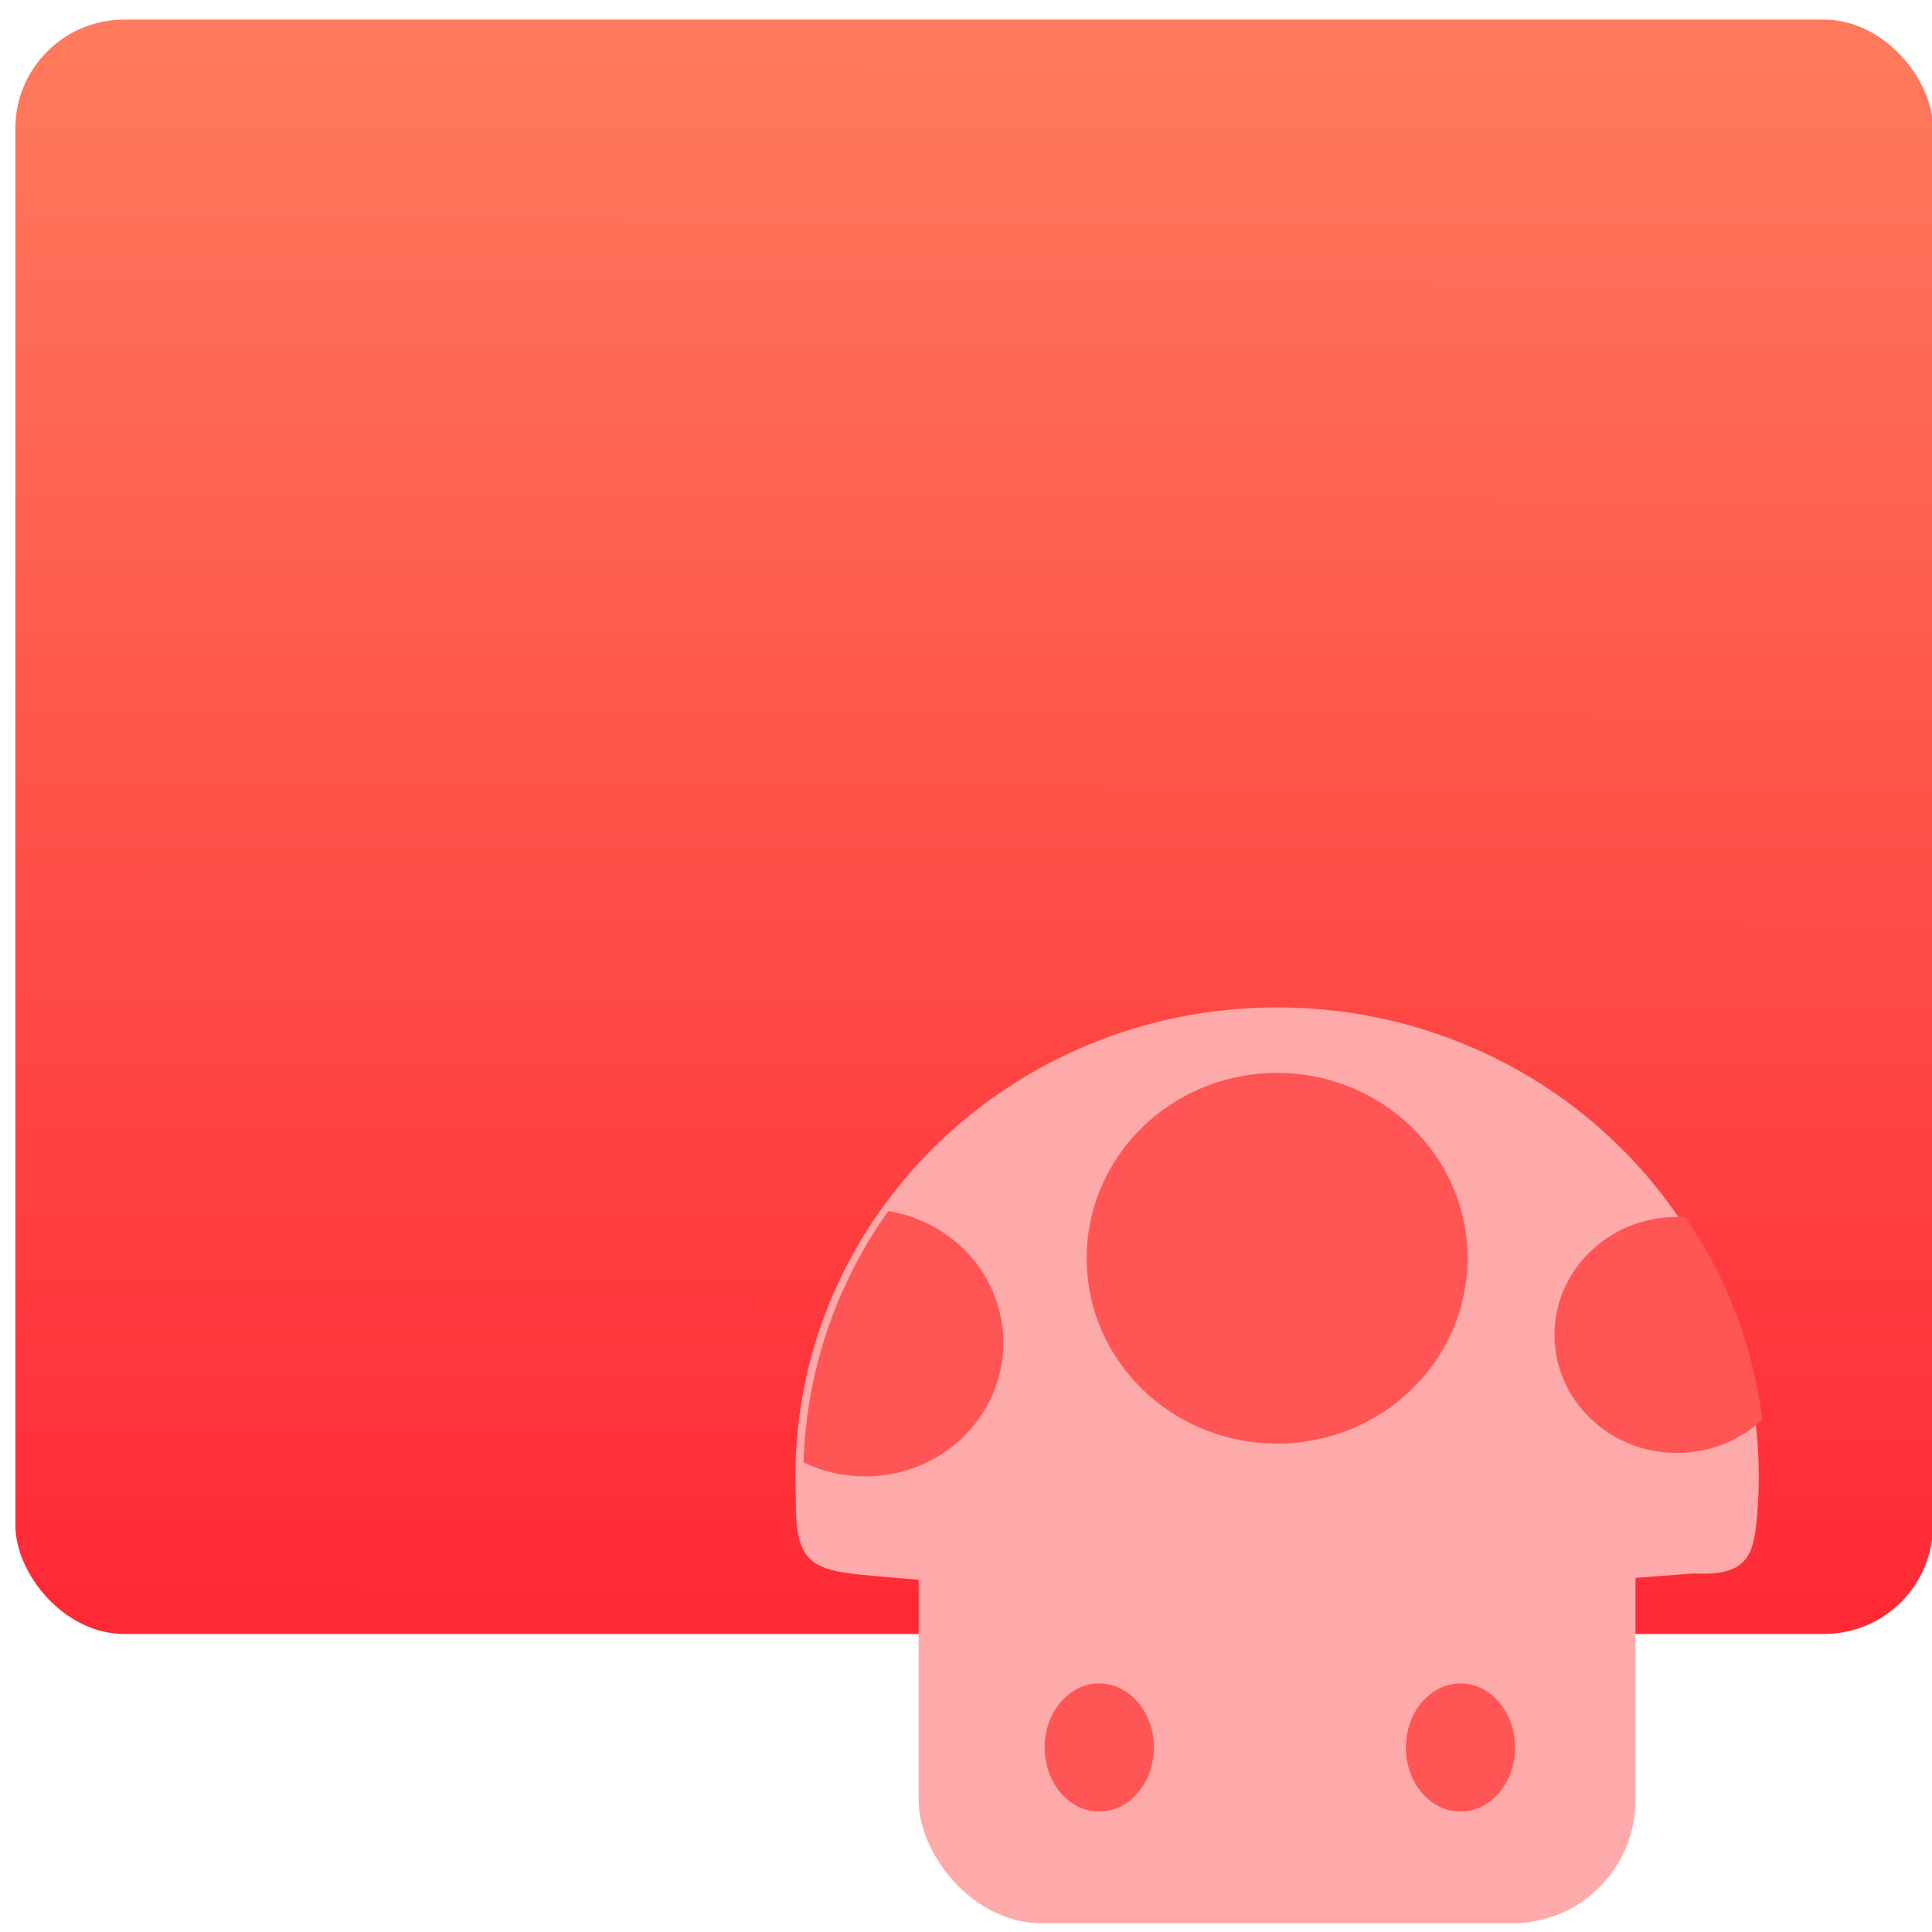 <?xml version="1.0" encoding="UTF-8" standalone="no"?>
<svg
   xmlns:dc="http://purl.org/dc/elements/1.1/"
   xmlns:cc="http://creativecommons.org/ns#"
   xmlns:rdf="http://www.w3.org/1999/02/22-rdf-syntax-ns#"
   xmlns:svg="http://www.w3.org/2000/svg"
   xmlns="http://www.w3.org/2000/svg"
   xmlns:sodipodi="http://sodipodi.sourceforge.net/DTD/sodipodi-0.dtd"
   xmlns:inkscape="http://www.inkscape.org/namespaces/inkscape"
   viewBox="0 0 64 64"
   id="svg2"
   version="1.1"
   inkscape:version="0.91 r13725"
   sodipodi:docname="application-x-nes-rom.svg">
  <sodipodi:namedview
     pagecolor="#ffffff"
     bordercolor="#666666"
     borderopacity="1"
     objecttolerance="10"
     gridtolerance="10"
     guidetolerance="10"
     inkscape:pageopacity="0"
     inkscape:pageshadow="2"
     inkscape:window-width="1280"
     inkscape:window-height="694"
     id="namedview17"
     showgrid="true"
     inkscape:zoom="3.6875"
     inkscape:cx="-12.20339"
     inkscape:cy="32"
     inkscape:window-x="0"
     inkscape:window-y="0"
     inkscape:window-maximized="1"
     inkscape:current-layer="svg2">
    <inkscape:grid
       type="xygrid"
       id="grid4175" />
  </sodipodi:namedview>
  <defs
     id="defs4">
    <linearGradient
       id="0"
       x1="-75.43"
       y1="63.54"
       x2="-75.26"
       y2="2.356"
       gradientUnits="userSpaceOnUse"
       gradientTransform="matrix(1.552,0,0,0.909,149.33,-0.818)">
      <stop
         stop-color="#ff2433"
         id="stop7" />
      <stop
         offset="1"
         stop-color="#ff7a5c"
         id="stop9" />
    </linearGradient>
    <clipPath
       clipPathUnits="userSpaceOnUse"
       id="clipPath3808">
      <path
         sodipodi:nodetypes="ssccccss"
         inkscape:connector-curvature="0"
         id="path3810"
         d="m 484.171,-74.181 c -161.079,0 -291.638,130.608 -291.638,291.687 0,3.947 0.079,7.876 0.235,11.784 -0.499,38.838 6.145,46.189 40.088,49.52 170.026,16.635 333.447,12.879 503.796,-0.848 34.518,1.752 36.64,-12.545 38.605,-41.849 0.397,-6.152 0.6,-12.355 0.6,-18.607 0,-161.079 -130.608,-291.687 -291.687,-291.687 z"
         style="fill:#fc5367;fill-opacity:1;fill-rule:evenodd;stroke:none" />
    </clipPath>
    <clipPath
       clipPathUnits="userSpaceOnUse"
       id="clipPath3804">
      <path
         sodipodi:nodetypes="ssccccss"
         inkscape:connector-curvature="0"
         id="path3806"
         d="m 948.223,-55.007 c -142.999,0 -258.903,115.948 -258.903,258.946 0,3.504 0.07,6.992 0.209,10.461 -0.443,34.479 5.456,41.004 35.589,43.962 150.941,14.768 296.02,11.434 447.247,-0.753 30.644,1.555 32.527,-11.137 34.272,-37.151 0.352,-5.461 0.532,-10.969 0.532,-16.518 0,-142.999 -115.948,-258.946 -258.946,-258.946 z"
         style="fill:#fc5367;fill-opacity:1;fill-rule:evenodd;stroke:none" />
    </clipPath>
  </defs>
  <rect
     style="fill:url(#0);stroke-width:1"
     id="rect13"
     rx="3.609"
     y="0.649"
     x="0.508"
     height="53.479"
     width="63.525" />
  <rect
     ry="4.081"
     y="47.008"
     x="30.431"
     height="16.704"
     width="23.747"
     id="rect3769"
     style="color:#000000;display:inline;overflow:visible;visibility:visible;fill:#ffaaaa;fill-opacity:1;fill-rule:evenodd;stroke:none;stroke-width:38;marker:none;enable-background:accumulate" />
  <path
     style="fill:#ffaaaa;fill-opacity:1;fill-rule:evenodd;stroke:none"
     d="m 42.304,33.372 c -8.812,0 -15.954,6.955 -15.954,15.532 0,0.21 0.004,0.419 0.013,0.627 -0.027,2.068 0.336,2.46 2.193,2.637 9.301,0.886 18.241,0.686 27.56,-0.045 1.888,0.093 2.004,-0.668 2.112,-2.228 0.022,-0.328 0.033,-0.658 0.033,-0.991 0,-8.577 -7.145,-15.532 -15.957,-15.532 z"
     id="path2992"
     inkscape:connector-curvature="0"
     sodipodi:nodetypes="ssccccss" />
  <ellipse
     cy="57.888"
     cx="48.38"
     id="path3792"
     style="fill:#ff5555;fill-opacity:1;fill-rule:evenodd;stroke:none"
     rx="1.809"
     ry="2.122" />
  <ellipse
     cy="57.888"
     cx="36.414"
     style="fill:#ff5555;fill-opacity:1;fill-rule:evenodd;stroke:none"
     id="path3794"
     rx="1.809"
     ry="2.122" />
  <ellipse
     cy="41.681"
     cx="42.305"
     style="fill:#ff5555;fill-opacity:1;fill-rule:evenodd;stroke:none"
     id="path3796"
     rx="6.308"
     ry="6.14" />
  <circle
     r="73.763"
     cy="130.169"
     cx="722.441"
     transform="matrix(0.055,0,0,0.053,15.817,37.323)"
     id="path3798"
     style="fill:#ff5555;fill-opacity:1;fill-rule:evenodd;stroke:none"
     clip-path="url(#clipPath3808)" />
  <circle
     r="73.763"
     cy="130.169"
     cx="722.441"
     style="fill:#ff5555;fill-opacity:1;fill-rule:evenodd;stroke:none"
     id="path3800"
     transform="matrix(0.062,0,0,0.06,-16.128,36.672)"
     clip-path="url(#clipPath3804)" />
</svg>
